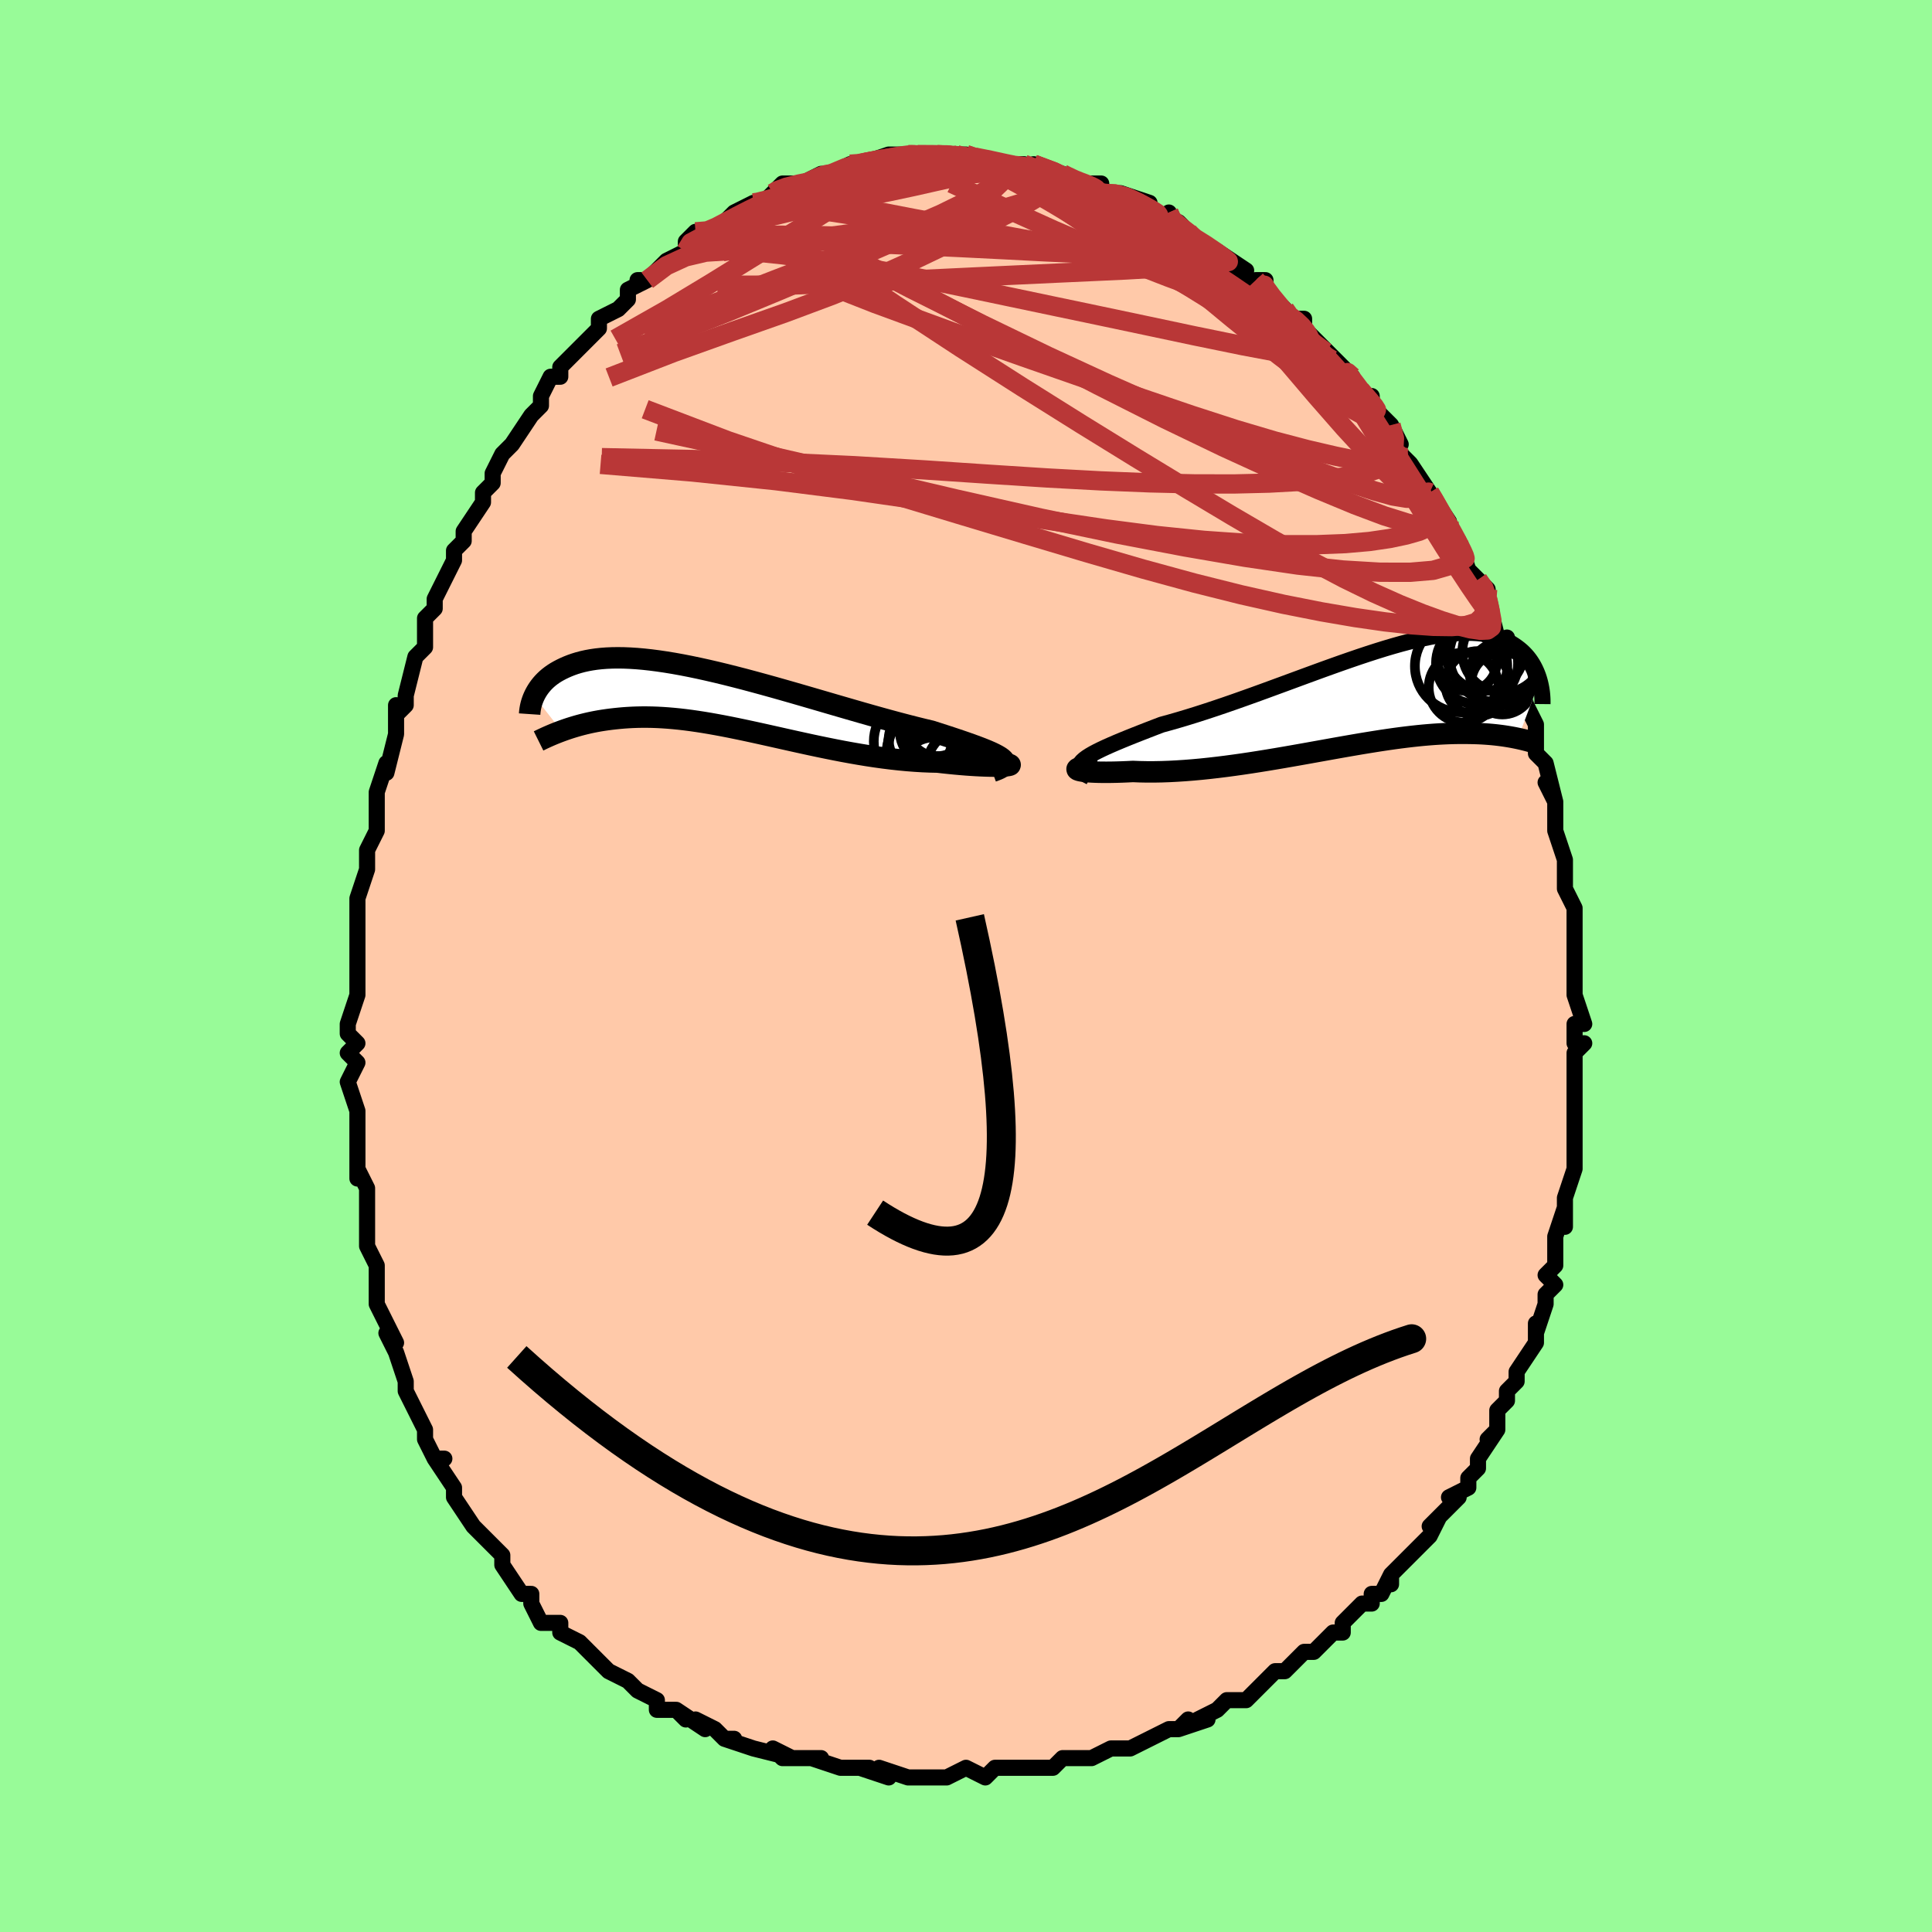 <svg viewBox="-100 -100 200 200" xmlns="http://www.w3.org/2000/svg" width="400" height="400" id="face-svg"><defs><clipPath id="leftEyeClipPath"><polyline points="29.048,6.121,28.838,5.972,28.579,5.818,28.275,5.659,27.926,5.494,27.536,5.324,27.105,5.149,26.637,4.968,26.132,4.781,25.593,4.588,25.022,4.389,24.42,4.184,23.789,3.974,23.131,3.759,22.447,3.538,21.74,3.313,20.941,3.123,20.109,2.917,19.246,2.696,18.355,2.462,17.439,2.215,16.5,1.956,15.541,1.687,14.564,1.409,13.572,1.123,12.568,0.832,11.554,0.537,10.533,0.239,9.508,-0.06,8.481,-0.359,7.454,-0.656,6.429,-0.949,5.41,-1.237,4.398,-1.518,3.395,-1.791,2.404,-2.056,1.426,-2.309,0.464,-2.551,-0.482,-2.78,-1.41,-2.995,-2.318,-3.196,-3.204,-3.381,-4.068,-3.55,-4.909,-3.702,-5.725,-3.836,-6.516,-3.953,-7.28,-4.052,-8.018,-4.133,-8.729,-4.196,-9.413,-4.24,-10.069,-4.267,-10.697,-4.275,-11.297,-4.267,-11.871,-4.242,-12.416,-4.2,-12.936,-4.143,-13.428,-4.071,-13.896,-3.985,-14.338,-3.887,-14.756,-3.776,-15.151,-3.655,-15.524,-3.524,-15.876,-3.385,-16.209,-3.239,-16.523,-3.088,-16.819,-2.933,-17.1,-2.773,-17.362,-2.605,-17.608,-2.432,-17.838,-2.254,-18.051,-2.071,-18.25,-1.883,-18.434,-1.692,-18.604,-1.499,-18.76,-1.303,-18.903,-1.106,-19.034,-0.908,-19.153,-0.709,-19.261,-0.51,-19.357,-0.312,-16.524,3.302,-16.244,3.201,-15.955,3.101,-15.658,3.003,-15.352,2.907,-15.037,2.813,-14.714,2.721,-14.382,2.633,-14.04,2.548,-13.69,2.466,-13.33,2.389,-12.961,2.316,-12.582,2.248,-12.194,2.186,-11.796,2.128,-11.387,2.075,-10.967,2.027,-10.536,1.983,-10.092,1.944,-9.635,1.912,-9.166,1.887,-8.685,1.87,-8.19,1.861,-7.681,1.861,-7.16,1.87,-6.624,1.889,-6.075,1.918,-5.512,1.957,-4.935,2.006,-4.344,2.065,-3.739,2.135,-3.12,2.215,-2.487,2.306,-1.841,2.406,-1.181,2.516,-0.507,2.636,0.18,2.764,0.88,2.9,1.593,3.045,2.318,3.196,3.055,3.354,3.803,3.517,4.563,3.685,5.333,3.857,6.113,4.032,6.903,4.209,7.701,4.387,8.507,4.564,9.32,4.741,10.14,4.915,10.965,5.085,11.794,5.251,12.626,5.412,13.461,5.565,14.297,5.71,15.133,5.847,15.967,5.973,16.798,6.088,17.625,6.191,18.446,6.281,19.259,6.358,20.064,6.42,20.857,6.468,21.638,6.5,22.404,6.517,23.025,6.588,23.63,6.652,24.22,6.71,24.79,6.761,25.341,6.806,25.871,6.843,26.377,6.874,26.858,6.899,27.313,6.917,27.738,6.93,28.132,6.936,28.494,6.937,28.82,6.933,29.108,6.924,29.357,6.911"></polyline></clipPath><clipPath id="rightEyeClipPath"><polyline points="-28.793,6.397,-28.53,6.201,-28.22,6.001,-27.862,5.795,-27.461,5.583,-27.019,5.365,-26.537,5.14,-26.018,4.909,-25.464,4.67,-24.878,4.425,-24.261,4.173,-23.616,3.915,-22.944,3.65,-22.247,3.378,-21.528,3.1,-20.788,2.817,-19.917,2.578,-19.019,2.32,-18.098,2.044,-17.155,1.751,-16.194,1.442,-15.217,1.119,-14.227,0.783,-13.227,0.436,-12.218,0.079,-11.204,-0.284,-10.187,-0.653,-9.169,-1.026,-8.153,-1.399,-7.141,-1.772,-6.135,-2.143,-5.137,-2.509,-4.149,-2.87,-3.173,-3.221,-2.21,-3.564,-1.263,-3.894,-0.333,-4.212,0.579,-4.515,1.47,-4.802,2.341,-5.073,3.19,-5.324,4.016,-5.557,4.817,-5.769,5.594,-5.961,6.346,-6.131,7.071,-6.279,7.771,-6.404,8.443,-6.507,9.088,-6.588,9.707,-6.645,10.299,-6.68,10.863,-6.693,11.401,-6.685,11.913,-6.655,12.399,-6.605,12.86,-6.535,13.296,-6.447,13.708,-6.341,14.096,-6.22,14.463,-6.083,14.808,-5.932,15.133,-5.769,15.438,-5.596,15.725,-5.414,15.996,-5.225,16.251,-5.031,16.49,-4.83,16.714,-4.62,16.923,-4.402,17.116,-4.178,17.296,-3.947,17.461,-3.711,17.614,-3.47,17.754,-3.225,17.881,-2.977,17.997,-2.727,18.102,-2.475,18.196,-2.223,18.279,-1.97,18.353,-1.717,16.097,4.239,15.839,4.186,15.573,4.134,15.297,4.085,15.012,4.037,14.717,3.991,14.412,3.948,14.096,3.908,13.771,3.87,13.434,3.836,13.087,3.806,12.729,3.78,12.359,3.757,11.978,3.739,11.586,3.726,11.181,3.717,10.763,3.711,10.331,3.709,9.886,3.712,9.425,3.72,8.95,3.734,8.459,3.755,7.952,3.781,7.429,3.815,6.89,3.856,6.334,3.904,5.761,3.96,5.171,4.024,4.564,4.095,3.94,4.173,3.299,4.259,2.641,4.353,1.966,4.453,1.276,4.561,0.569,4.675,-0.154,4.794,-0.891,4.92,-1.644,5.05,-2.41,5.185,-3.19,5.324,-3.983,5.467,-4.787,5.611,-5.603,5.758,-6.429,5.905,-7.264,6.052,-8.107,6.199,-8.957,6.344,-9.812,6.486,-10.672,6.625,-11.536,6.76,-12.4,6.889,-13.266,7.011,-14.129,7.127,-14.99,7.234,-15.846,7.332,-16.696,7.421,-17.538,7.498,-18.37,7.564,-19.19,7.618,-19.997,7.66,-20.788,7.688,-21.561,7.702,-22.314,7.702,-23.046,7.688,-23.754,7.66,-24.34,7.689,-24.904,7.712,-25.445,7.729,-25.962,7.74,-26.452,7.744,-26.914,7.743,-27.346,7.736,-27.745,7.723,-28.111,7.705,-28.44,7.681,-28.73,7.653,-28.98,7.621,-29.187,7.585,-29.348,7.545,-29.462,7.502"></polyline></clipPath><filter id="fuzzy"><feTurbulence id="turbulence" baseFrequency="0.05" numOctaves="3" type="noise" result="noise"></feTurbulence><feDisplacementMap in="SourceGraphic" in2="noise" scale="2"></feDisplacementMap></filter><linearGradient id="rainbowGradient" x1="0%" y1="0%" x2="100%" y2="0%"><stop offset="0%" style="stop-color: rgb(167, 133, 106);  stop-opacity: 1"></stop><stop offset="50%" style="stop-color: rgb(255, 105, 180);  stop-opacity: 1"></stop><stop offset="100%" style="stop-color: rgb(64, 224, 208);  stop-opacity: 1"></stop></linearGradient></defs><title>That&#39;s an ugly face</title><desc>CREATED BY XUAN TANG, MORE INFO AT TXSTC55.GITHUB.IO</desc><rect x="-100" y="-100" width="100%" height="100%" opacity="1" fill="rgb(152, 251, 152)"></rect><polyline id="faceContour" points="63,0,63,2,63,2,63,3,64,6,63,6,63,8,64,8,63,9,63,12,63,12,63,15,63,16,63,16,63,19,63,19,63,20,63,21,62,24,62,25,62,27,62,25,61,28,61,30,61,30,61,31,60,32,61,33,60,34,60,35,59,38,59,37,59,38,59,39,57,42,57,43,56,44,56,45,56,45,55,46,55,48,54,49,55,48,53,51,53,52,52,53,52,54,50,55,51,55,48,58,49,57,48,59,47,60,46,61,47,60,44,63,44,64,44,63,43,65,42,65,42,66,41,66,39,68,39,69,38,69,38,69,36,71,35,71,34,72,33,73,32,73,32,73,31,74,29,76,28,76,27,76,26,77,24,78,25,78,22,79,23,78,22,79,21,79,19,80,17,81,16,81,16,81,15,81,15,81,13,82,11,82,10,82,9,83,7,83,7,83,7,83,4,83,3,83,2,84,2,84,0,83,-2,84,-3,84,-4,84,-5,84,-6,84,-9,83,-8,84,-11,83,-10,83,-11,83,-12,83,-13,83,-16,82,-15,82,-16,82,-19,82,-20,81,-18,82,-22,81,-22,81,-25,80,-24,80,-25,80,-26,79,-28,78,-27,79,-30,77,-29,78,-30,77,-32,77,-32,76,-34,75,-35,74,-37,73,-38,72,-37,73,-38,72,-40,70,-40,70,-42,69,-42,68,-42,68,-44,68,-45,66,-45,66,-45,65,-46,65,-48,62,-48,61,-48,61,-49,60,-51,58,-50,59,-51,58,-53,55,-53,55,-53,54,-53,54,-55,51,-54,51,-55,51,-56,49,-56,48,-56,48,-57,46,-58,44,-58,43,-58,43,-59,40,-60,38,-59,39,-60,37,-60,37,-61,35,-61,34,-61,32,-61,31,-62,29,-62,29,-62,26,-62,26,-62,25,-62,23,-63,21,-63,22,-63,20,-63,17,-63,16,-63,16,-63,15,-64,12,-63,10,-63,10,-64,9,-63,8,-64,7,-64,6,-63,3,-63,2,-63,-1,-63,-2,-63,-2,-63,-5,-63,-5,-63,-7,-62,-10,-62,-10,-62,-12,-62,-12,-61,-14,-61,-15,-61,-15,-61,-18,-61,-18,-60,-21,-60,-20,-59,-24,-59,-25,-59,-27,-59,-26,-58,-27,-58,-28,-57,-32,-56,-33,-56,-34,-56,-34,-56,-36,-55,-37,-55,-38,-54,-40,-53,-42,-53,-42,-53,-43,-52,-44,-52,-45,-50,-48,-50,-48,-50,-49,-49,-50,-49,-50,-49,-51,-48,-53,-48,-53,-47,-54,-45,-57,-44,-58,-44,-59,-43,-61,-42,-61,-42,-62,-42,-62,-42,-62,-40,-64,-39,-65,-38,-66,-38,-67,-38,-67,-36,-68,-35,-69,-35,-69,-35,-70,-33,-71,-34,-71,-33,-71,-31,-73,-29,-74,-29,-75,-28,-76,-26,-76,-27,-76,-25,-77,-24,-78,-23,-78,-24,-78,-22,-79,-22,-79,-21,-79,-20,-80,-20,-80,-19,-81,-18,-81,-17,-81,-15,-82,-14,-82,-13,-82,-14,-82,-12,-83,-11,-83,-11,-83,-8,-84,-7,-84,-6,-84,-6,-84,-6,-84,-5,-84,-3,-84,-2,-84,-1,-84,-1,-84,0,-84,0,-84,3,-83,4,-83,4,-83,4,-83,5,-83,6,-83,8,-82,7,-83,10,-82,10,-82,12,-81,12,-81,12,-81,14,-81,14,-80,14,-80,16,-80,16,-80,19,-79,19,-78,21,-77,21,-78,21,-77,22,-77,23,-76,24,-75,25,-74,25,-74,26,-74,29,-72,28,-72,31,-70,31,-71,30,-71,31,-70,32,-69,33,-68,33,-67,35,-67,35,-66,36,-65,37,-64,37,-64,40,-61,39,-62,39,-62,41,-59,42,-59,42,-58,43,-57,44,-56,45,-54,44,-54,46,-52,46,-52,48,-49,48,-49,48,-49,48,-49,50,-46,50,-45,51,-44,51,-44,51,-44,52,-41,53,-40,54,-39,54,-38,54,-38,55,-34,56,-33,56,-34,56,-33,57,-30,57,-30,57,-30,58,-27,58,-27,59,-25,59,-23,59,-22,60,-21,60,-21,61,-17,60,-19,61,-17,61,-15,61,-14,61,-14,62,-11,62,-9,62,-9,62,-8,63,-6,63,-5,63,-2,63,-2,63,-2,63,0,63,2" fill="#ffc9a9" stroke="black" stroke-width="1.667" stroke-linejoin="round" filter="url(#fuzzy)"></polyline><g transform="translate(41.034 -27.798)"><polyline id="rightCountour" points="-28.793,6.397,-28.53,6.201,-28.22,6.001,-27.862,5.795,-27.461,5.583,-27.019,5.365,-26.537,5.14,-26.018,4.909,-25.464,4.67,-24.878,4.425,-24.261,4.173,-23.616,3.915,-22.944,3.65,-22.247,3.378,-21.528,3.1,-20.788,2.817,-19.917,2.578,-19.019,2.32,-18.098,2.044,-17.155,1.751,-16.194,1.442,-15.217,1.119,-14.227,0.783,-13.227,0.436,-12.218,0.079,-11.204,-0.284,-10.187,-0.653,-9.169,-1.026,-8.153,-1.399,-7.141,-1.772,-6.135,-2.143,-5.137,-2.509,-4.149,-2.87,-3.173,-3.221,-2.21,-3.564,-1.263,-3.894,-0.333,-4.212,0.579,-4.515,1.47,-4.802,2.341,-5.073,3.19,-5.324,4.016,-5.557,4.817,-5.769,5.594,-5.961,6.346,-6.131,7.071,-6.279,7.771,-6.404,8.443,-6.507,9.088,-6.588,9.707,-6.645,10.299,-6.68,10.863,-6.693,11.401,-6.685,11.913,-6.655,12.399,-6.605,12.86,-6.535,13.296,-6.447,13.708,-6.341,14.096,-6.22,14.463,-6.083,14.808,-5.932,15.133,-5.769,15.438,-5.596,15.725,-5.414,15.996,-5.225,16.251,-5.031,16.49,-4.83,16.714,-4.62,16.923,-4.402,17.116,-4.178,17.296,-3.947,17.461,-3.711,17.614,-3.47,17.754,-3.225,17.881,-2.977,17.997,-2.727,18.102,-2.475,18.196,-2.223,18.279,-1.97,18.353,-1.717,16.097,4.239,15.839,4.186,15.573,4.134,15.297,4.085,15.012,4.037,14.717,3.991,14.412,3.948,14.096,3.908,13.771,3.87,13.434,3.836,13.087,3.806,12.729,3.78,12.359,3.757,11.978,3.739,11.586,3.726,11.181,3.717,10.763,3.711,10.331,3.709,9.886,3.712,9.425,3.72,8.95,3.734,8.459,3.755,7.952,3.781,7.429,3.815,6.89,3.856,6.334,3.904,5.761,3.96,5.171,4.024,4.564,4.095,3.94,4.173,3.299,4.259,2.641,4.353,1.966,4.453,1.276,4.561,0.569,4.675,-0.154,4.794,-0.891,4.92,-1.644,5.05,-2.41,5.185,-3.19,5.324,-3.983,5.467,-4.787,5.611,-5.603,5.758,-6.429,5.905,-7.264,6.052,-8.107,6.199,-8.957,6.344,-9.812,6.486,-10.672,6.625,-11.536,6.76,-12.4,6.889,-13.266,7.011,-14.129,7.127,-14.99,7.234,-15.846,7.332,-16.696,7.421,-17.538,7.498,-18.37,7.564,-19.19,7.618,-19.997,7.66,-20.788,7.688,-21.561,7.702,-22.314,7.702,-23.046,7.688,-23.754,7.66,-24.34,7.689,-24.904,7.712,-25.445,7.729,-25.962,7.74,-26.452,7.744,-26.914,7.743,-27.346,7.736,-27.745,7.723,-28.111,7.705,-28.44,7.681,-28.73,7.653,-28.98,7.621,-29.187,7.585,-29.348,7.545,-29.462,7.502" fill="white" stroke="white" stroke-width="0" stroke-linejoin="round" filter="url(#fuzzy)"></polyline></g><g transform="translate(-25.347 -27.628)"><polyline id="leftCountour" points="29.048,6.121,28.838,5.972,28.579,5.818,28.275,5.659,27.926,5.494,27.536,5.324,27.105,5.149,26.637,4.968,26.132,4.781,25.593,4.588,25.022,4.389,24.42,4.184,23.789,3.974,23.131,3.759,22.447,3.538,21.74,3.313,20.941,3.123,20.109,2.917,19.246,2.696,18.355,2.462,17.439,2.215,16.5,1.956,15.541,1.687,14.564,1.409,13.572,1.123,12.568,0.832,11.554,0.537,10.533,0.239,9.508,-0.06,8.481,-0.359,7.454,-0.656,6.429,-0.949,5.41,-1.237,4.398,-1.518,3.395,-1.791,2.404,-2.056,1.426,-2.309,0.464,-2.551,-0.482,-2.78,-1.41,-2.995,-2.318,-3.196,-3.204,-3.381,-4.068,-3.55,-4.909,-3.702,-5.725,-3.836,-6.516,-3.953,-7.28,-4.052,-8.018,-4.133,-8.729,-4.196,-9.413,-4.24,-10.069,-4.267,-10.697,-4.275,-11.297,-4.267,-11.871,-4.242,-12.416,-4.2,-12.936,-4.143,-13.428,-4.071,-13.896,-3.985,-14.338,-3.887,-14.756,-3.776,-15.151,-3.655,-15.524,-3.524,-15.876,-3.385,-16.209,-3.239,-16.523,-3.088,-16.819,-2.933,-17.1,-2.773,-17.362,-2.605,-17.608,-2.432,-17.838,-2.254,-18.051,-2.071,-18.25,-1.883,-18.434,-1.692,-18.604,-1.499,-18.76,-1.303,-18.903,-1.106,-19.034,-0.908,-19.153,-0.709,-19.261,-0.51,-19.357,-0.312,-16.524,3.302,-16.244,3.201,-15.955,3.101,-15.658,3.003,-15.352,2.907,-15.037,2.813,-14.714,2.721,-14.382,2.633,-14.04,2.548,-13.69,2.466,-13.33,2.389,-12.961,2.316,-12.582,2.248,-12.194,2.186,-11.796,2.128,-11.387,2.075,-10.967,2.027,-10.536,1.983,-10.092,1.944,-9.635,1.912,-9.166,1.887,-8.685,1.87,-8.19,1.861,-7.681,1.861,-7.16,1.87,-6.624,1.889,-6.075,1.918,-5.512,1.957,-4.935,2.006,-4.344,2.065,-3.739,2.135,-3.12,2.215,-2.487,2.306,-1.841,2.406,-1.181,2.516,-0.507,2.636,0.18,2.764,0.88,2.9,1.593,3.045,2.318,3.196,3.055,3.354,3.803,3.517,4.563,3.685,5.333,3.857,6.113,4.032,6.903,4.209,7.701,4.387,8.507,4.564,9.32,4.741,10.14,4.915,10.965,5.085,11.794,5.251,12.626,5.412,13.461,5.565,14.297,5.71,15.133,5.847,15.967,5.973,16.798,6.088,17.625,6.191,18.446,6.281,19.259,6.358,20.064,6.42,20.857,6.468,21.638,6.5,22.404,6.517,23.025,6.588,23.63,6.652,24.22,6.71,24.79,6.761,25.341,6.806,25.871,6.843,26.377,6.874,26.858,6.899,27.313,6.917,27.738,6.93,28.132,6.936,28.494,6.937,28.82,6.933,29.108,6.924,29.357,6.911" fill="white" stroke="white" stroke-width="0" stroke-linejoin="round" filter="url(#fuzzy)"></polyline></g><g transform="translate(41.034 -27.798)"><polyline id="rightUpper" points="-28.16,8.237,-28.531,8.047,-28.825,7.862,-29.047,7.68,-29.199,7.5,-29.283,7.32,-29.303,7.14,-29.261,6.959,-29.161,6.775,-29.004,6.588,-28.793,6.397,-28.53,6.201,-28.22,6.001,-27.862,5.795,-27.461,5.583,-27.019,5.365,-26.537,5.14,-26.018,4.909,-25.464,4.67,-24.878,4.425,-24.261,4.173,-23.616,3.915,-22.944,3.65,-22.247,3.378,-21.528,3.1,-20.788,2.817,-19.917,2.578,-19.019,2.32,-18.098,2.044,-17.155,1.751,-16.194,1.442,-15.217,1.119,-14.227,0.783,-13.227,0.436,-12.218,0.079,-11.204,-0.284,-10.187,-0.653,-9.169,-1.026,-8.153,-1.399,-7.141,-1.772,-6.135,-2.143,-5.137,-2.509,-4.149,-2.87,-3.173,-3.221,-2.21,-3.564,-1.263,-3.894,-0.333,-4.212,0.579,-4.515,1.47,-4.802,2.341,-5.073,3.19,-5.324,4.016,-5.557,4.817,-5.769,5.594,-5.961,6.346,-6.131,7.071,-6.279,7.771,-6.404,8.443,-6.507,9.088,-6.588,9.707,-6.645,10.299,-6.68,10.863,-6.693,11.401,-6.685,11.913,-6.655,12.399,-6.605,12.86,-6.535,13.296,-6.447,13.708,-6.341,14.096,-6.22,14.463,-6.083,14.808,-5.932,15.133,-5.769,15.438,-5.596,15.725,-5.414,15.996,-5.225,16.251,-5.031,16.49,-4.83,16.714,-4.62,16.923,-4.402,17.116,-4.178,17.296,-3.947,17.461,-3.711,17.614,-3.47,17.754,-3.225,17.881,-2.977,17.997,-2.727,18.102,-2.475,18.196,-2.223,18.279,-1.97,18.353,-1.717,18.418,-1.466,18.473,-1.216,18.52,-0.968,18.559,-0.722,18.591,-0.479,18.615,-0.24,18.632,-0.003,18.642,0.229,18.645,0.458,18.643,0.684" fill="none" stroke="black" stroke-width="1.667" stroke-linejoin="round" filter="url(#fuzzy)"></polyline><polyline id="rightLower" points="-27.403,7.072,-27.912,7.102,-28.347,7.138,-28.708,7.178,-29.001,7.222,-29.227,7.268,-29.39,7.315,-29.492,7.363,-29.537,7.411,-29.526,7.457,-29.462,7.502,-29.348,7.545,-29.187,7.585,-28.98,7.621,-28.73,7.653,-28.44,7.681,-28.111,7.705,-27.745,7.723,-27.346,7.736,-26.914,7.743,-26.452,7.744,-25.962,7.74,-25.445,7.729,-24.904,7.712,-24.34,7.689,-23.754,7.66,-23.046,7.688,-22.314,7.702,-21.561,7.702,-20.788,7.688,-19.997,7.66,-19.19,7.618,-18.37,7.564,-17.538,7.498,-16.696,7.421,-15.846,7.332,-14.99,7.234,-14.129,7.127,-13.266,7.011,-12.4,6.889,-11.536,6.76,-10.672,6.625,-9.812,6.486,-8.957,6.344,-8.107,6.199,-7.264,6.052,-6.429,5.905,-5.603,5.758,-4.787,5.611,-3.983,5.467,-3.19,5.324,-2.41,5.185,-1.644,5.05,-0.891,4.92,-0.154,4.794,0.569,4.675,1.276,4.561,1.966,4.453,2.641,4.353,3.299,4.259,3.94,4.173,4.564,4.095,5.171,4.024,5.761,3.96,6.334,3.904,6.89,3.856,7.429,3.815,7.952,3.781,8.459,3.755,8.95,3.734,9.425,3.72,9.886,3.712,10.331,3.709,10.763,3.711,11.181,3.717,11.586,3.726,11.978,3.739,12.359,3.757,12.729,3.78,13.087,3.806,13.434,3.836,13.771,3.87,14.096,3.908,14.412,3.948,14.717,3.991,15.012,4.037,15.297,4.085,15.573,4.134,15.839,4.186,16.097,4.239,16.345,4.294,16.585,4.349,16.817,4.406,17.04,4.463,17.256,4.521,17.464,4.579,17.664,4.637,17.857,4.695,18.043,4.754,18.222,4.813" fill="none" stroke="black" stroke-width="2.222" stroke-linejoin="round" filter="url(#fuzzy)"></polyline><!--[--><circle r="3.361" cx="11.952" cy="-1.441" stroke="black" fill="none" stroke-width="1" filter="url(#fuzzy)" clip-path="url(#rightEyeClipPath)"></circle><circle r="3.281" cx="14.404" cy="-2.462" stroke="black" fill="none" stroke-width="1" filter="url(#fuzzy)" clip-path="url(#rightEyeClipPath)"></circle><circle r="4.246" cx="11.866" cy="-3.549" stroke="black" fill="none" stroke-width="1" filter="url(#fuzzy)" clip-path="url(#rightEyeClipPath)"></circle><circle r="3.62" cx="10.485" cy="-1.026" stroke="black" fill="none" stroke-width="1" filter="url(#fuzzy)" clip-path="url(#rightEyeClipPath)"></circle><circle r="4.214" cx="14.558" cy="-4.702" stroke="black" fill="none" stroke-width="1" filter="url(#fuzzy)" clip-path="url(#rightEyeClipPath)"></circle><circle r="3.229" cx="14.491" cy="-1.469" stroke="black" fill="none" stroke-width="1" filter="url(#fuzzy)" clip-path="url(#rightEyeClipPath)"></circle><circle r="4.78" cx="10.216" cy="-3.245" stroke="black" fill="none" stroke-width="1" filter="url(#fuzzy)" clip-path="url(#rightEyeClipPath)"></circle><circle r="4.045" cx="12.67" cy="-4.724" stroke="black" fill="none" stroke-width="1" filter="url(#fuzzy)" clip-path="url(#rightEyeClipPath)"></circle><circle r="3.046" cx="10.874" cy="-3.709" stroke="black" fill="none" stroke-width="1" filter="url(#fuzzy)" clip-path="url(#rightEyeClipPath)"></circle><circle r="4.798" cx="13.801" cy="-4.338" stroke="black" fill="none" stroke-width="1" filter="url(#fuzzy)" clip-path="url(#rightEyeClipPath)"></circle><!--]--></g><g transform="translate(-25.347 -27.628)"><polyline id="leftUpper" points="28.062,7.486,28.445,7.348,28.76,7.214,29.008,7.081,29.191,6.949,29.311,6.816,29.371,6.682,29.372,6.546,29.318,6.408,29.209,6.266,29.048,6.121,28.838,5.972,28.579,5.818,28.275,5.659,27.926,5.494,27.536,5.324,27.105,5.149,26.637,4.968,26.132,4.781,25.593,4.588,25.022,4.389,24.42,4.184,23.789,3.974,23.131,3.759,22.447,3.538,21.74,3.313,20.941,3.123,20.109,2.917,19.246,2.696,18.355,2.462,17.439,2.215,16.5,1.956,15.541,1.687,14.564,1.409,13.572,1.123,12.568,0.832,11.554,0.537,10.533,0.239,9.508,-0.06,8.481,-0.359,7.454,-0.656,6.429,-0.949,5.41,-1.237,4.398,-1.518,3.395,-1.791,2.404,-2.056,1.426,-2.309,0.464,-2.551,-0.482,-2.78,-1.41,-2.995,-2.318,-3.196,-3.204,-3.381,-4.068,-3.55,-4.909,-3.702,-5.725,-3.836,-6.516,-3.953,-7.28,-4.052,-8.018,-4.133,-8.729,-4.196,-9.413,-4.24,-10.069,-4.267,-10.697,-4.275,-11.297,-4.267,-11.871,-4.242,-12.416,-4.2,-12.936,-4.143,-13.428,-4.071,-13.896,-3.985,-14.338,-3.887,-14.756,-3.776,-15.151,-3.655,-15.524,-3.524,-15.876,-3.385,-16.209,-3.239,-16.523,-3.088,-16.819,-2.933,-17.1,-2.773,-17.362,-2.605,-17.608,-2.432,-17.838,-2.254,-18.051,-2.071,-18.25,-1.883,-18.434,-1.692,-18.604,-1.499,-18.76,-1.303,-18.903,-1.106,-19.034,-0.908,-19.153,-0.709,-19.261,-0.51,-19.357,-0.312,-19.444,-0.115,-19.52,0.08,-19.587,0.274,-19.645,0.465,-19.694,0.653,-19.735,0.839,-19.768,1.022,-19.794,1.202,-19.813,1.378,-19.825,1.551" fill="none" stroke="black" stroke-width="2.222" stroke-linejoin="round" filter="url(#fuzzy)"></polyline><polyline id="leftLower" points="29.084,6.689,29.379,6.706,29.607,6.727,29.771,6.751,29.873,6.776,29.916,6.801,29.905,6.827,29.84,6.851,29.725,6.874,29.564,6.894,29.357,6.911,29.108,6.924,28.82,6.933,28.494,6.937,28.132,6.936,27.738,6.93,27.313,6.917,26.858,6.899,26.377,6.874,25.871,6.843,25.341,6.806,24.79,6.761,24.22,6.71,23.63,6.652,23.025,6.588,22.404,6.517,21.638,6.5,20.857,6.468,20.064,6.42,19.259,6.358,18.446,6.281,17.625,6.191,16.798,6.088,15.967,5.973,15.133,5.847,14.297,5.71,13.461,5.565,12.626,5.412,11.794,5.251,10.965,5.085,10.14,4.915,9.32,4.741,8.507,4.564,7.701,4.387,6.903,4.209,6.113,4.032,5.333,3.857,4.563,3.685,3.803,3.517,3.055,3.354,2.318,3.196,1.593,3.045,0.88,2.9,0.18,2.764,-0.507,2.636,-1.181,2.516,-1.841,2.406,-2.487,2.306,-3.12,2.215,-3.739,2.135,-4.344,2.065,-4.935,2.006,-5.512,1.957,-6.075,1.918,-6.624,1.889,-7.16,1.87,-7.681,1.861,-8.19,1.861,-8.685,1.87,-9.166,1.887,-9.635,1.912,-10.092,1.944,-10.536,1.983,-10.967,2.027,-11.387,2.075,-11.796,2.128,-12.194,2.186,-12.582,2.248,-12.961,2.316,-13.33,2.389,-13.69,2.466,-14.04,2.548,-14.382,2.633,-14.714,2.721,-15.037,2.813,-15.352,2.907,-15.658,3.003,-15.955,3.101,-16.244,3.201,-16.524,3.302,-16.796,3.404,-17.06,3.507,-17.316,3.61,-17.565,3.714,-17.805,3.817,-18.039,3.921,-18.264,4.024,-18.483,4.126,-18.695,4.228,-18.9,4.33" fill="none" stroke="black" stroke-width="2.222" stroke-linejoin="round" filter="url(#fuzzy)"></polyline><!--[--><circle r="3.505" cx="22.056" cy="7.457" stroke="black" fill="none" stroke-width="1" filter="url(#fuzzy)" clip-path="url(#leftEyeClipPath)"></circle><circle r="3.066" cx="22.36" cy="2.844" stroke="black" fill="none" stroke-width="1" filter="url(#fuzzy)" clip-path="url(#leftEyeClipPath)"></circle><circle r="3.283" cx="20.625" cy="4.197" stroke="black" fill="none" stroke-width="1" filter="url(#fuzzy)" clip-path="url(#leftEyeClipPath)"></circle><circle r="4.707" cx="22.011" cy="5.172" stroke="black" fill="none" stroke-width="1" filter="url(#fuzzy)" clip-path="url(#leftEyeClipPath)"></circle><circle r="3.881" cx="21.02" cy="5.445" stroke="black" fill="none" stroke-width="1" filter="url(#fuzzy)" clip-path="url(#leftEyeClipPath)"></circle><circle r="3.82" cx="25.119" cy="6.981" stroke="black" fill="none" stroke-width="1" filter="url(#fuzzy)" clip-path="url(#leftEyeClipPath)"></circle><circle r="3.726" cx="22.211" cy="3.241" stroke="black" fill="none" stroke-width="1" filter="url(#fuzzy)" clip-path="url(#leftEyeClipPath)"></circle><circle r="4.528" cx="20.329" cy="4.382" stroke="black" fill="none" stroke-width="1" filter="url(#fuzzy)" clip-path="url(#leftEyeClipPath)"></circle><circle r="4.49" cx="23.481" cy="2.769" stroke="black" fill="none" stroke-width="1" filter="url(#fuzzy)" clip-path="url(#leftEyeClipPath)"></circle><circle r="3.392" cx="20.664" cy="4.73" stroke="black" fill="none" stroke-width="1" filter="url(#fuzzy)" clip-path="url(#leftEyeClipPath)"></circle><!--]--></g><g id="hairs"><!--[--><polyline points="14,-80,15.453,-79.915,16.697,-79.557,17.862,-79.029,18.81,-78.519,19.459,-78.141,19.814,-77.901,19.926,-77.754,19.845,-77.663,19.573,-77.628,19.068,-77.69,18.26,-77.92,17.074,-78.383,15.427,-79.11,13.236,-80.074,10.511,-81.171" fill="none" stroke="rgb(185, 55, 55)" stroke-width="2" stroke-linejoin="round" filter="url(#fuzzy)"></polyline><polyline points="53,-40,53.61,-39.132,53.889,-38.303,54.097,-37.447,54.251,-36.761,54.275,-36.449,54.099,-36.573,53.688,-37.107,53.031,-38.032,52.115,-39.372,50.929,-41.171,49.464,-43.464,47.717,-46.269,45.674,-49.614,43.238,-53.61,40.238,-58.481" fill="none" stroke="rgb(185, 55, 55)" stroke-width="2" stroke-linejoin="round" filter="url(#fuzzy)"></polyline><polyline points="-5,-84,-3.394,-83.99,-2.168,-83.959,-1.15,-83.904,-0.201,-83.814,0.771,-83.676,1.773,-83.499,2.726,-83.313,3.527,-83.153,4.108,-83.044,4.471,-82.982,4.652,-82.955,4.65,-82.956,4.376,-83.01,3.685,-83.158,2.495,-83.42,0.909,-83.737" fill="none" stroke="rgb(185, 55, 55)" stroke-width="2" stroke-linejoin="round" filter="url(#fuzzy)"></polyline><polyline points="8,-82,8.021,-82.333,8.626,-82.044,9,-81.542,8.955,-80.969,8.475,-80.357,7.591,-79.688,6.326,-78.929,4.695,-78.054,2.703,-77.039,0.335,-75.858,-2.447,-74.488,-5.695,-72.934,-9.46,-71.239,-13.771,-69.464,-18.652,-67.639,-24.131,-65.707,-30.239,-63.52,-36.944,-60.923" fill="none" stroke="rgb(185, 55, 55)" stroke-width="2" stroke-linejoin="round" filter="url(#fuzzy)"></polyline><polyline points="-11,-83,-10.265,-83.21,-9.172,-83.43,-8.466,-83.436,-8.278,-83.223,-8.51,-82.826,-9.033,-82.268,-9.787,-81.551,-10.808,-80.669,-12.193,-79.609,-14.031,-78.353,-16.363,-76.877,-19.181,-75.145,-22.483,-73.107,-26.347,-70.714,-30.929,-67.95,-36.301,-64.903" fill="none" stroke="rgb(185, 55, 55)" stroke-width="2" stroke-linejoin="round" filter="url(#fuzzy)"></polyline><polyline points="-13,-82,-13.019,-82.248,-12.145,-82.627,-10.991,-82.97,-9.726,-83.278,-8.481,-83.543,-7.398,-83.746,-6.567,-83.878,-5.984,-83.95,-5.586,-83.978,-5.331,-83.977,-5.256,-83.945,-5.485,-83.867,-6.159,-83.723,-7.338,-83.501,-8.979,-83.202,-11.082,-82.789" fill="none" stroke="rgb(185, 55, 55)" stroke-width="2" stroke-linejoin="round" filter="url(#fuzzy)"></polyline><polyline points="-28,-76,-26.781,-76.101,-25.846,-76.492,-24.763,-77.064,-23.622,-77.667,-22.507,-78.235,-21.419,-78.765,-20.332,-79.273,-19.244,-79.77,-18.191,-80.256,-17.222,-80.718,-16.375,-81.134,-15.661,-81.48,-15.07,-81.737,-14.598,-81.9,-14.264,-81.975,-14.146,-81.975,-14.403,-81.897,-15.276,-81.661" fill="none" stroke="rgb(185, 55, 55)" stroke-width="2" stroke-linejoin="round" filter="url(#fuzzy)"></polyline><polyline points="-3,-84,-1.967,-83.923,-0.81,-83.697,0.552,-83.317,2.224,-82.781,4.214,-82.107,6.428,-81.335,8.73,-80.511,11.01,-79.674,13.217,-78.858,15.335,-78.09,17.343,-77.385,19.207,-76.727,20.93,-76.068,22.592,-75.399" fill="none" stroke="rgb(185, 55, 55)" stroke-width="2" stroke-linejoin="round" filter="url(#fuzzy)"></polyline><polyline points="21,-77,21.97,-76.662,22.967,-75.945,23.908,-75.17,24.764,-74.494,25.548,-73.94,26.254,-73.48,26.823,-73.118,27.155,-72.917,27.142,-72.964,26.722,-73.304,25.911,-73.898,24.807,-74.648,23.484,-75.476,21.778,-76.442" fill="none" stroke="rgb(185, 55, 55)" stroke-width="2" stroke-linejoin="round" filter="url(#fuzzy)"></polyline><polyline points="50,-46,50.013,-45.285,49.672,-45.066,48.818,-45.161,47.484,-45.417,45.665,-45.858,43.293,-46.6,40.268,-47.736,36.511,-49.296,31.979,-51.282,26.658,-53.716,20.552,-56.654,13.666,-60.127,6.013,-64.098,-2.411,-68.501,-11.694,-73.382" fill="none" stroke="rgb(185, 55, 55)" stroke-width="2" stroke-linejoin="round" filter="url(#fuzzy)"></polyline><polyline points="30,-71,30.839,-70.105,31.412,-69.342,31.691,-68.775,31.673,-68.429,31.336,-68.281,30.654,-68.302,29.606,-68.483,28.168,-68.84,26.29,-69.405,23.906,-70.216,20.968,-71.296,17.485,-72.648,13.513,-74.267,9.091,-76.173,4.151,-78.412,-1.491,-81.02" fill="none" stroke="rgb(185, 55, 55)" stroke-width="2" stroke-linejoin="round" filter="url(#fuzzy)"></polyline><polyline points="40,-61,39.512,-61.432,39.792,-60.989,40.378,-60.22,40.959,-59.443,41.416,-58.748,41.72,-58.144,41.863,-57.644,41.848,-57.268,41.678,-57.046,41.35,-57.002,40.846,-57.163,40.133,-57.555,39.173,-58.193,37.937,-59.079,36.416,-60.199,34.615,-61.537,32.546,-63.099,30.22,-64.904,27.641,-66.978,24.814,-69.317,21.739,-71.903,18.405,-74.75,14.686,-78.004" fill="none" stroke="rgb(185, 55, 55)" stroke-width="2" stroke-linejoin="round" filter="url(#fuzzy)"></polyline><polyline points="-20,-80,-19.588,-80.248,-18.613,-80.618,-17.292,-80.951,-15.77,-81.255,-14.194,-81.541,-12.668,-81.808,-11.228,-82.065,-9.85,-82.321,-8.491,-82.577,-7.125,-82.828,-5.764,-83.059,-4.463,-83.257,-3.312,-83.416,-2.412,-83.546,-1.829,-83.663,-1.542,-83.782,-1.442,-83.894,-1.411,-83.971,-1.487,-83.998" fill="none" stroke="rgb(185, 55, 55)" stroke-width="2" stroke-linejoin="round" filter="url(#fuzzy)"></polyline><polyline points="31,-70,30.885,-70.474,31.059,-70.156,31.662,-69.334,32.551,-68.251,33.585,-67.07,34.68,-65.874,35.788,-64.687,36.885,-63.508,37.949,-62.344,38.957,-61.221,39.876,-60.185,40.675,-59.285,41.337,-58.553,41.858,-58.005,42.239,-57.651,42.461,-57.508,42.486,-57.596,42.276,-57.93,41.785,-58.541,40.839,-59.631" fill="none" stroke="rgb(185, 55, 55)" stroke-width="2" stroke-linejoin="round" filter="url(#fuzzy)"></polyline><polyline points="-29,-74,-28.377,-74.812,-26.848,-75.273,-24.786,-75.485,-22.305,-75.593,-19.441,-75.65,-16.243,-75.639,-12.766,-75.534,-9.035,-75.335,-5.049,-75.067,-0.805,-74.764,3.691,-74.443,8.442,-74.084,13.464,-73.617,18.727,-72.953,23.916,-72.168" fill="none" stroke="rgb(185, 55, 55)" stroke-width="2" stroke-linejoin="round" filter="url(#fuzzy)"></polyline><polyline points="-14,-82,-12.498,-82.627,-11.432,-82.942,-10.487,-83.171,-9.672,-83.325,-9.134,-83.363,-8.971,-83.264,-9.182,-83.036,-9.701,-82.698,-10.474,-82.26,-11.51,-81.722,-12.898,-81.066,-14.766,-80.265,-17.202,-79.294,-20.183,-78.178,-23.638,-77.035" fill="none" stroke="rgb(185, 55, 55)" stroke-width="2" stroke-linejoin="round" filter="url(#fuzzy)"></polyline><polyline points="-33,-71,-31.023,-72.489,-29.047,-73.401,-26.95,-73.896,-24.593,-74.047,-21.924,-73.929,-18.935,-73.617,-15.65,-73.161,-12.105,-72.585,-8.334,-71.898,-4.348,-71.111,-0.138,-70.242,4.295,-69.312,8.931,-68.339,13.733,-67.333,18.657,-66.294,23.66,-65.233,28.673,-64.206,33.664,-63.269" fill="none" stroke="rgb(185, 55, 55)" stroke-width="2" stroke-linejoin="round" filter="url(#fuzzy)"></polyline><polyline points="-6,-84,-5.543,-83.986,-4.445,-83.95,-3.122,-83.895,-1.822,-83.82,-0.615,-83.719,0.531,-83.584,1.664,-83.409,2.795,-83.206,3.869,-83.004,4.803,-82.838,5.523,-82.731,6.006,-82.685,6.265,-82.681,6.32,-82.702,6.163,-82.74,5.785,-82.796,5.233,-82.858,4.618,-82.916" fill="none" stroke="rgb(185, 55, 55)" stroke-width="2" stroke-linejoin="round" filter="url(#fuzzy)"></polyline><polyline points="6,-83,7.178,-82.554,7.977,-82.38,8.75,-82.133,9.389,-81.826,9.802,-81.518,9.968,-81.233,9.906,-80.969,9.649,-80.707,9.223,-80.432,8.646,-80.132,7.916,-79.797,7.007,-79.422,5.871,-79.013,4.454,-78.585,2.701,-78.156,0.577,-77.732,-1.932,-77.301,-4.82,-76.847,-8.078,-76.36,-11.711,-75.849,-15.745,-75.314,-20.216,-74.711,-25.173,-73.954" fill="none" stroke="rgb(185, 55, 55)" stroke-width="2" stroke-linejoin="round" filter="url(#fuzzy)"></polyline><polyline points="-1,-84,-0.556,-83.86,0.577,-83.393,2.262,-82.599,4.277,-81.572,6.432,-80.402,8.663,-79.124,11.008,-77.729,13.524,-76.203,16.223,-74.549,19.068,-72.795,22.003,-70.98,24.981,-69.132,27.968,-67.277,30.917,-65.454,33.764,-63.713,36.47,-62.082,39.123,-60.526" fill="none" stroke="rgb(185, 55, 55)" stroke-width="2" stroke-linejoin="round" filter="url(#fuzzy)"></polyline><polyline points="10,-82,10.493,-81.755,11.207,-81.42,11.808,-81.176,12.304,-80.992,12.716,-80.829,13.047,-80.681,13.303,-80.55,13.476,-80.435,13.52,-80.334,13.35,-80.262,12.868,-80.256,12.007,-80.356,10.752,-80.58,9.123,-80.912,7.13,-81.321,4.72,-81.794,1.765,-82.357,-1.852,-83.071" fill="none" stroke="rgb(185, 55, 55)" stroke-width="2" stroke-linejoin="round" filter="url(#fuzzy)"></polyline><polyline points="54,-38,54.208,-37.04,54.442,-35.795,54.39,-35.075,53.99,-34.786,53.261,-34.75,52.221,-34.901,50.871,-35.236,49.205,-35.762,47.213,-36.487,44.887,-37.428,42.212,-38.62,39.172,-40.102,35.741,-41.913,31.889,-44.072,27.585,-46.582,22.814,-49.434,17.582,-52.614,11.922,-56.105,5.869,-59.9,-0.566,-64.014,-7.4,-68.5,-14.616,-73.448" fill="none" stroke="rgb(185, 55, 55)" stroke-width="2" stroke-linejoin="round" filter="url(#fuzzy)"></polyline><polyline points="21,-78,21.289,-77.304,21.856,-76.735,22.423,-76.14,22.868,-75.577,23.17,-75.095,23.338,-74.694,23.356,-74.356,23.167,-74.081,22.691,-73.884,21.862,-73.784,20.66,-73.779,19.104,-73.847,17.234,-73.966,15.079,-74.127,12.633,-74.342,9.85,-74.634,6.671,-75.022,3.05,-75.509,-1.01,-76.09,-5.461,-76.755,-10.239,-77.491,-15.329,-78.269" fill="none" stroke="rgb(185, 55, 55)" stroke-width="2" stroke-linejoin="round" filter="url(#fuzzy)"></polyline><polyline points="44,-56,44.355,-54.645,44.3,-53.706,44.086,-52.849,43.589,-52.078,42.684,-51.458,41.315,-51.003,39.49,-50.666,37.23,-50.393,34.536,-50.162,31.386,-49.989,27.753,-49.9,23.629,-49.908,19.024,-50.016,13.955,-50.22,8.412,-50.521,2.356,-50.91,-4.273,-51.354,-11.529,-51.79,-19.458,-52.158,-28.146,-52.429,-37.706,-52.625" fill="none" stroke="rgb(185, 55, 55)" stroke-width="2" stroke-linejoin="round" filter="url(#fuzzy)"></polyline><polyline points="21,-78,21.327,-77.295,22.008,-76.699,22.763,-76.068,23.46,-75.467,24.069,-74.95,24.6,-74.521,25.046,-74.165,25.361,-73.89,25.471,-73.727,25.307,-73.708,24.827,-73.847,24.026,-74.132,22.92,-74.538,21.527,-75.051,19.853,-75.682,17.879,-76.46,15.582,-77.415,12.959,-78.552,10.074,-79.854,7.061,-81.319" fill="none" stroke="rgb(185, 55, 55)" stroke-width="2" stroke-linejoin="round" filter="url(#fuzzy)"></polyline><polyline points="48,-49,48.453,-48.252,49.067,-47.119,49.439,-46.321,49.531,-45.949,49.399,-45.884,49.095,-46.017,48.618,-46.335,47.912,-46.907,46.897,-47.816,45.52,-49.117,43.766,-50.836,41.646,-53.009,39.161,-55.704,36.282,-58.991,32.97,-62.881,29.229,-67.313,25.15,-72.274" fill="none" stroke="rgb(185, 55, 55)" stroke-width="2" stroke-linejoin="round" filter="url(#fuzzy)"></polyline><polyline points="54,-39,53.931,-38.163,53.804,-37.14,53.495,-36.197,52.845,-35.576,51.78,-35.254,50.288,-35.135,48.382,-35.162,46.077,-35.324,43.381,-35.623,40.294,-36.067,36.798,-36.667,32.871,-37.443,28.488,-38.428,23.631,-39.645,18.287,-41.106,12.444,-42.799,6.078,-44.698,-0.84,-46.777,-8.316,-49.036,-16.295,-51.528,-24.644,-54.371,-33.211,-57.635" fill="none" stroke="rgb(185, 55, 55)" stroke-width="2" stroke-linejoin="round" filter="url(#fuzzy)"></polyline><polyline points="23,-76,23.746,-75.146,24.089,-74.548,24.172,-74.08,24.032,-73.613,23.573,-73.14,22.662,-72.721,21.2,-72.408,19.143,-72.2,16.508,-72.05,13.334,-71.905,9.647,-71.737,5.426,-71.541,0.604,-71.317,-4.915,-71.054,-11.206,-70.753,-18.242,-70.485,-25.733,-70.474" fill="none" stroke="rgb(185, 55, 55)" stroke-width="2" stroke-linejoin="round" filter="url(#fuzzy)"></polyline><polyline points="0,-84,0.905,-83.706,2.478,-83.228,3.974,-82.791,5.328,-82.402,6.676,-82.019,8.118,-81.619,9.655,-81.208,11.228,-80.798,12.772,-80.391,14.236,-79.977,15.555,-79.563,16.608,-79.216,17.224,-79.087,17.195,-79.344" fill="none" stroke="rgb(185, 55, 55)" stroke-width="2" stroke-linejoin="round" filter="url(#fuzzy)"></polyline><polyline points="33,-68,33.476,-67.318,34.173,-66.791,34.747,-66.247,35.176,-65.714,35.463,-65.248,35.581,-64.897,35.494,-64.694,35.178,-64.648,34.625,-64.755,33.826,-65.018,32.754,-65.451,31.37,-66.074,29.637,-66.909,27.529,-67.97,25.036,-69.272,22.17,-70.836,18.966,-72.675,15.484,-74.79,11.762,-77.188,7.715,-79.91" fill="none" stroke="rgb(185, 55, 55)" stroke-width="2" stroke-linejoin="round" filter="url(#fuzzy)"></polyline><polyline points="21,-77,21.815,-76.7,22.326,-76.1,22.461,-75.496,22.212,-75.004,21.611,-74.615,20.661,-74.284,19.306,-73.998,17.452,-73.79,15.01,-73.705,11.935,-73.76,8.239,-73.925,3.969,-74.147,-0.855,-74.386,-6.293,-74.635,-12.446,-74.91,-19.24,-75.28" fill="none" stroke="rgb(185, 55, 55)" stroke-width="2" stroke-linejoin="round" filter="url(#fuzzy)"></polyline><polyline points="4,-83,3.989,-82.973,4.08,-82.861,4.226,-82.624,4.278,-82.258,4.123,-81.775,3.691,-81.172,2.929,-80.441,1.78,-79.582,0.19,-78.607,-1.876,-77.523,-4.424,-76.325,-7.45,-74.983,-10.963,-73.465,-14.985,-71.744,-19.529,-69.822,-24.565,-67.742,-30.01,-65.59,-35.8,-63.415" fill="none" stroke="rgb(185, 55, 55)" stroke-width="2" stroke-linejoin="round" filter="url(#fuzzy)"></polyline><polyline points="14,-80,15.444,-79.92,16.648,-79.574,17.761,-79.061,18.667,-78.561,19.303,-78.177,19.676,-77.913,19.825,-77.727,19.781,-77.582,19.547,-77.473,19.099,-77.427,18.41,-77.481,17.463,-77.659,16.253,-77.968,14.765,-78.409,12.936,-79.004,10.621,-79.823,7.614,-80.959,3.836,-82.437" fill="none" stroke="rgb(185, 55, 55)" stroke-width="2" stroke-linejoin="round" filter="url(#fuzzy)"></polyline><polyline points="0,-84,0.941,-83.638,2.588,-82.969,4.235,-82.208,5.861,-81.352,7.61,-80.365,9.583,-79.226,11.794,-77.933,14.208,-76.492,16.772,-74.914,19.425,-73.224,22.104,-71.466,24.754,-69.693,27.351,-67.95,29.899,-66.263,32.408,-64.645,34.855,-63.107,37.198,-61.661,39.494,-60.299" fill="none" stroke="rgb(185, 55, 55)" stroke-width="2" stroke-linejoin="round" filter="url(#fuzzy)"></polyline><polyline points="4,-83,4.167,-82.945,4.398,-82.723,4.404,-82.321,4.024,-81.766,3.189,-81.054,1.856,-80.162,-0.047,-79.083,-2.603,-77.83,-5.865,-76.421,-9.838,-74.846,-14.502,-73.063,-19.88,-71.002,-26.093,-68.58,-33.346,-65.679" fill="none" stroke="rgb(185, 55, 55)" stroke-width="2" stroke-linejoin="round" filter="url(#fuzzy)"></polyline><polyline points="-12,-83,-11.118,-83.065,-9.946,-83.29,-8.599,-83.545,-7.343,-83.735,-6.284,-83.844,-5.388,-83.898,-4.578,-83.926,-3.803,-83.946,-3.074,-83.962,-2.45,-83.972,-2.002,-83.97,-1.776,-83.951,-1.78,-83.912,-1.989,-83.855,-2.385,-83.794,-2.993,-83.748,-3.92,-83.73,-5.347,-83.707,-7.535,-83.562" fill="none" stroke="rgb(185, 55, 55)" stroke-width="2" stroke-linejoin="round" filter="url(#fuzzy)"></polyline><polyline points="7,-83,9.114,-82.207,10.64,-81.435,12.044,-80.596,13.463,-79.687,14.971,-78.681,16.606,-77.557,18.377,-76.32,20.283,-74.997,22.311,-73.606,24.431,-72.162,26.586,-70.687,28.7,-69.224,30.694,-67.826,32.517,-66.531,34.154,-65.345,35.61,-64.274,36.855,-63.381,37.867,-62.751" fill="none" stroke="rgb(185, 55, 55)" stroke-width="2" stroke-linejoin="round" filter="url(#fuzzy)"></polyline><polyline points="7,-83,9.105,-82.218,10.595,-81.484,11.94,-80.706,13.284,-79.872,14.702,-78.955,16.228,-77.94,17.872,-76.837,19.64,-75.664,21.526,-74.433,23.5,-73.151,25.503,-71.841,27.454,-70.541,29.278,-69.296,30.931,-68.143,32.407,-67.092,33.742,-66.131,34.996,-65.219,36.216,-64.316,37.228,-63.566" fill="none" stroke="rgb(185, 55, 55)" stroke-width="2" stroke-linejoin="round" filter="url(#fuzzy)"></polyline><polyline points="7,-83,9.113,-82.202,10.629,-81.421,12.017,-80.566,13.418,-79.632,14.911,-78.592,16.535,-77.424,18.303,-76.134,20.222,-74.738,22.283,-73.242,24.459,-71.646,26.691,-69.964,28.899,-68.241,31.006,-66.547,32.966,-64.943,34.79,-63.454,36.531,-62.071,38.219,-60.793,39.792,-59.667,41.085,-58.744" fill="none" stroke="rgb(185, 55, 55)" stroke-width="2" stroke-linejoin="round" filter="url(#fuzzy)"></polyline><polyline points="-22,-79,-21.566,-79.061,-20.612,-79.303,-19.392,-79.646,-17.947,-80.005,-16.271,-80.337,-14.388,-80.635,-12.364,-80.9,-10.287,-81.131,-8.227,-81.329,-6.218,-81.497,-4.256,-81.65,-2.318,-81.794,-0.395,-81.935,1.484,-82.072,3.236,-82.214,4.731,-82.369,5.846,-82.514,6.652,-82.531" fill="none" stroke="rgb(185, 55, 55)" stroke-width="2" stroke-linejoin="round" filter="url(#fuzzy)"></polyline><polyline points="45,-54,44.708,-53.564,44.766,-52.868,44.538,-52.283,43.794,-51.979,42.475,-52.003,40.607,-52.297,38.232,-52.786,35.353,-53.456,31.935,-54.354,27.936,-55.539,23.333,-57.03,18.124,-58.803,12.3,-60.822,5.812,-63.087,-1.412,-65.641,-9.401,-68.571,-18.13,-72" fill="none" stroke="rgb(185, 55, 55)" stroke-width="2" stroke-linejoin="round" filter="url(#fuzzy)"></polyline><polyline points="48,-49,47.876,-49.056,47.621,-49.008,47.258,-48.755,46.647,-48.484,45.647,-48.415,44.19,-48.653,42.272,-49.186,39.909,-49.966,37.092,-50.972,33.779,-52.225,29.906,-53.762,25.431,-55.606,20.351,-57.769,14.692,-60.266,8.474,-63.134,1.685,-66.413,-5.712,-70.114,-13.688,-74.25" fill="none" stroke="rgb(185, 55, 55)" stroke-width="2" stroke-linejoin="round" filter="url(#fuzzy)"></polyline><polyline points="-29,-74,-28.472,-74.875,-27.242,-75.527,-25.686,-76.048,-23.913,-76.566,-21.95,-77.115,-19.839,-77.671,-17.621,-78.204,-15.314,-78.704,-12.919,-79.183,-10.452,-79.66,-7.956,-80.155,-5.494,-80.679,-3.115,-81.216,-0.832,-81.723,1.351,-82.17,3.337,-82.596" fill="none" stroke="rgb(185, 55, 55)" stroke-width="2" stroke-linejoin="round" filter="url(#fuzzy)"></polyline><polyline points="25,-74,25.3,-73.91,25.906,-73.537,26.324,-73.062,26.272,-72.702,25.627,-72.561,24.365,-72.628,22.541,-72.83,20.231,-73.103,17.473,-73.438,14.234,-73.879,10.414,-74.48,5.895,-75.27,0.589,-76.249,-5.515,-77.409,-12.37,-78.73" fill="none" stroke="rgb(185, 55, 55)" stroke-width="2" stroke-linejoin="round" filter="url(#fuzzy)"></polyline><polyline points="48,-49,48.357,-48.219,48.66,-47.015,48.523,-46.077,47.922,-45.452,46.917,-45.001,45.557,-44.612,43.85,-44.252,41.766,-43.947,39.265,-43.727,36.314,-43.613,32.895,-43.616,29,-43.757,24.627,-44.064,19.779,-44.562,14.461,-45.254,8.674,-46.117,2.403,-47.107,-4.38,-48.165,-11.718,-49.229,-19.671,-50.237,-28.338,-51.139,-37.831,-51.93" fill="none" stroke="rgb(185, 55, 55)" stroke-width="2" stroke-linejoin="round" filter="url(#fuzzy)"></polyline><polyline points="51,-44,51.022,-43.289,50.775,-42.214,49.936,-41.416,48.349,-40.96,45.983,-40.759,42.864,-40.764,39.004,-40.995,34.374,-41.501,28.932,-42.301,22.657,-43.381,15.565,-44.734,7.69,-46.38,-0.956,-48.331,-10.415,-50.548,-20.771,-52.932,-32.046,-55.385" fill="none" stroke="rgb(185, 55, 55)" stroke-width="2" stroke-linejoin="round" filter="url(#fuzzy)"></polyline><polyline points="3,-83,3.743,-82.938,4.432,-82.759,5.382,-82.459,6.657,-82.034,8.187,-81.502,9.875,-80.886,11.647,-80.209,13.448,-79.489,15.232,-78.745,16.96,-77.994,18.605,-77.254,20.132,-76.542,21.494,-75.892,22.622,-75.359,23.456,-74.995,23.991,-74.776,24.359,-74.53" fill="none" stroke="rgb(185, 55, 55)" stroke-width="2" stroke-linejoin="round" filter="url(#fuzzy)"></polyline><polyline points="48,-49,48.144,-48.769,48.65,-47.921,49.299,-46.795,49.897,-45.738,50.384,-44.866,50.775,-44.141,51.107,-43.501,51.386,-42.932,51.587,-42.477,51.664,-42.2,51.581,-42.157,51.323,-42.393,50.888,-42.951,50.267,-43.877,49.438,-45.202,48.375,-46.93,47.054,-49.049,45.445,-51.586,43.499,-54.63,41.217,-58.239" fill="none" stroke="rgb(185, 55, 55)" stroke-width="2" stroke-linejoin="round" filter="url(#fuzzy)"></polyline><!--]--></g><g id="lineNose"><path d="M -9.406 25.531, Q10.19 38.429,0.392 -5.037" fill="none" stroke="black" stroke-width="3" stroke-linejoin="round" filter="url(#fuzzy)"></path></g><g id="mouth"><polyline points="-46.501,40.469,-45.119,41.708,-43.753,42.901,-42.402,44.048,-41.066,45.15,-39.745,46.209,-38.438,47.223,-37.146,48.195,-35.868,49.125,-34.604,50.012,-33.355,50.859,-32.118,51.665,-30.895,52.432,-29.686,53.159,-28.489,53.848,-27.306,54.499,-26.135,55.113,-24.977,55.69,-23.831,56.231,-22.697,56.737,-21.575,57.208,-20.465,57.646,-19.366,58.049,-18.279,58.42,-17.204,58.759,-16.139,59.066,-15.085,59.342,-14.041,59.588,-13.008,59.804,-11.986,59.992,-10.973,60.151,-9.97,60.282,-8.977,60.386,-7.994,60.464,-7.02,60.516,-6.055,60.542,-5.099,60.544,-4.151,60.522,-3.213,60.477,-2.282,60.41,-1.36,60.32,-0.446,60.208,0.461,60.076,1.359,59.924,2.251,59.753,3.135,59.562,4.012,59.354,4.882,59.127,5.746,58.884,6.603,58.624,7.453,58.349,8.298,58.059,9.137,57.754,9.97,57.436,10.797,57.104,11.619,56.76,12.436,56.404,13.248,56.036,14.055,55.658,14.858,55.27,15.656,54.873,16.45,54.467,17.24,54.053,18.026,53.631,18.808,53.203,19.587,52.768,20.363,52.328,21.135,51.883,21.905,51.434,22.672,50.981,23.437,50.525,24.199,50.067,24.959,49.606,25.717,49.145,26.473,48.684,27.228,48.222,27.981,47.761,28.733,47.302,29.484,46.845,30.235,46.39,30.984,45.939,31.734,45.492,32.483,45.049,33.231,44.611,33.98,44.18,34.73,43.755,35.48,43.337,36.23,42.926,36.982,42.525,37.734,42.132,38.488,41.749,39.243,41.376,40,41.014,40.759,40.663,41.52,40.325,42.283,40,43.048,39.688,43.816,39.39,44.586,39.107,45.36,38.839,46.137,38.588,45.36,38.839,44.586,39.107,43.816,39.39,43.048,39.688,42.283,40,41.52,40.325,40.759,40.663,40,41.014,39.243,41.376,38.488,41.749,37.734,42.132,36.982,42.525,36.23,42.926,35.48,43.337,34.73,43.755,33.98,44.18,33.231,44.611,32.483,45.049,31.734,45.492,30.984,45.939,30.235,46.39,29.484,46.845,28.733,47.302,27.981,47.761,27.228,48.222,26.473,48.684,25.717,49.145,24.959,49.606,24.199,50.067,23.437,50.525,22.672,50.981,21.905,51.434,21.135,51.883,20.363,52.328,19.587,52.768,18.808,53.203,18.026,53.631,17.24,54.053,16.45,54.467,15.656,54.873,14.858,55.27,14.055,55.658,13.248,56.036,12.436,56.404,11.619,56.76,10.797,57.104,9.97,57.436,9.137,57.754,8.298,58.059,7.453,58.349,6.603,58.624,5.746,58.884,4.882,59.127,4.012,59.354,3.135,59.562,2.251,59.753,1.359,59.924,0.461,60.076,-0.446,60.208,-1.36,60.32,-2.282,60.41,-3.213,60.477,-4.151,60.522,-5.099,60.544,-6.055,60.542,-7.02,60.516,-7.994,60.464,-8.977,60.386,-9.97,60.282,-10.973,60.151,-11.986,59.992,-13.008,59.804,-14.041,59.588,-15.085,59.342,-16.139,59.066,-17.204,58.759,-18.279,58.42,-19.366,58.049,-20.465,57.646,-21.575,57.208,-22.697,56.737,-23.831,56.231,-24.977,55.69,-26.135,55.113,-27.306,54.499,-28.489,53.848,-29.686,53.159,-30.895,52.432,-32.118,51.665,-33.355,50.859,-34.604,50.012,-35.868,49.125,-37.146,48.195,-38.438,47.223,-39.745,46.209,-41.066,45.15,-42.402,44.048,-43.753,42.901,-45.119,41.708" fill="rgb(215,127,140)" stroke="black" stroke-width="3" stroke-linejoin="round" filter="url(#fuzzy)"></polyline></g></svg>